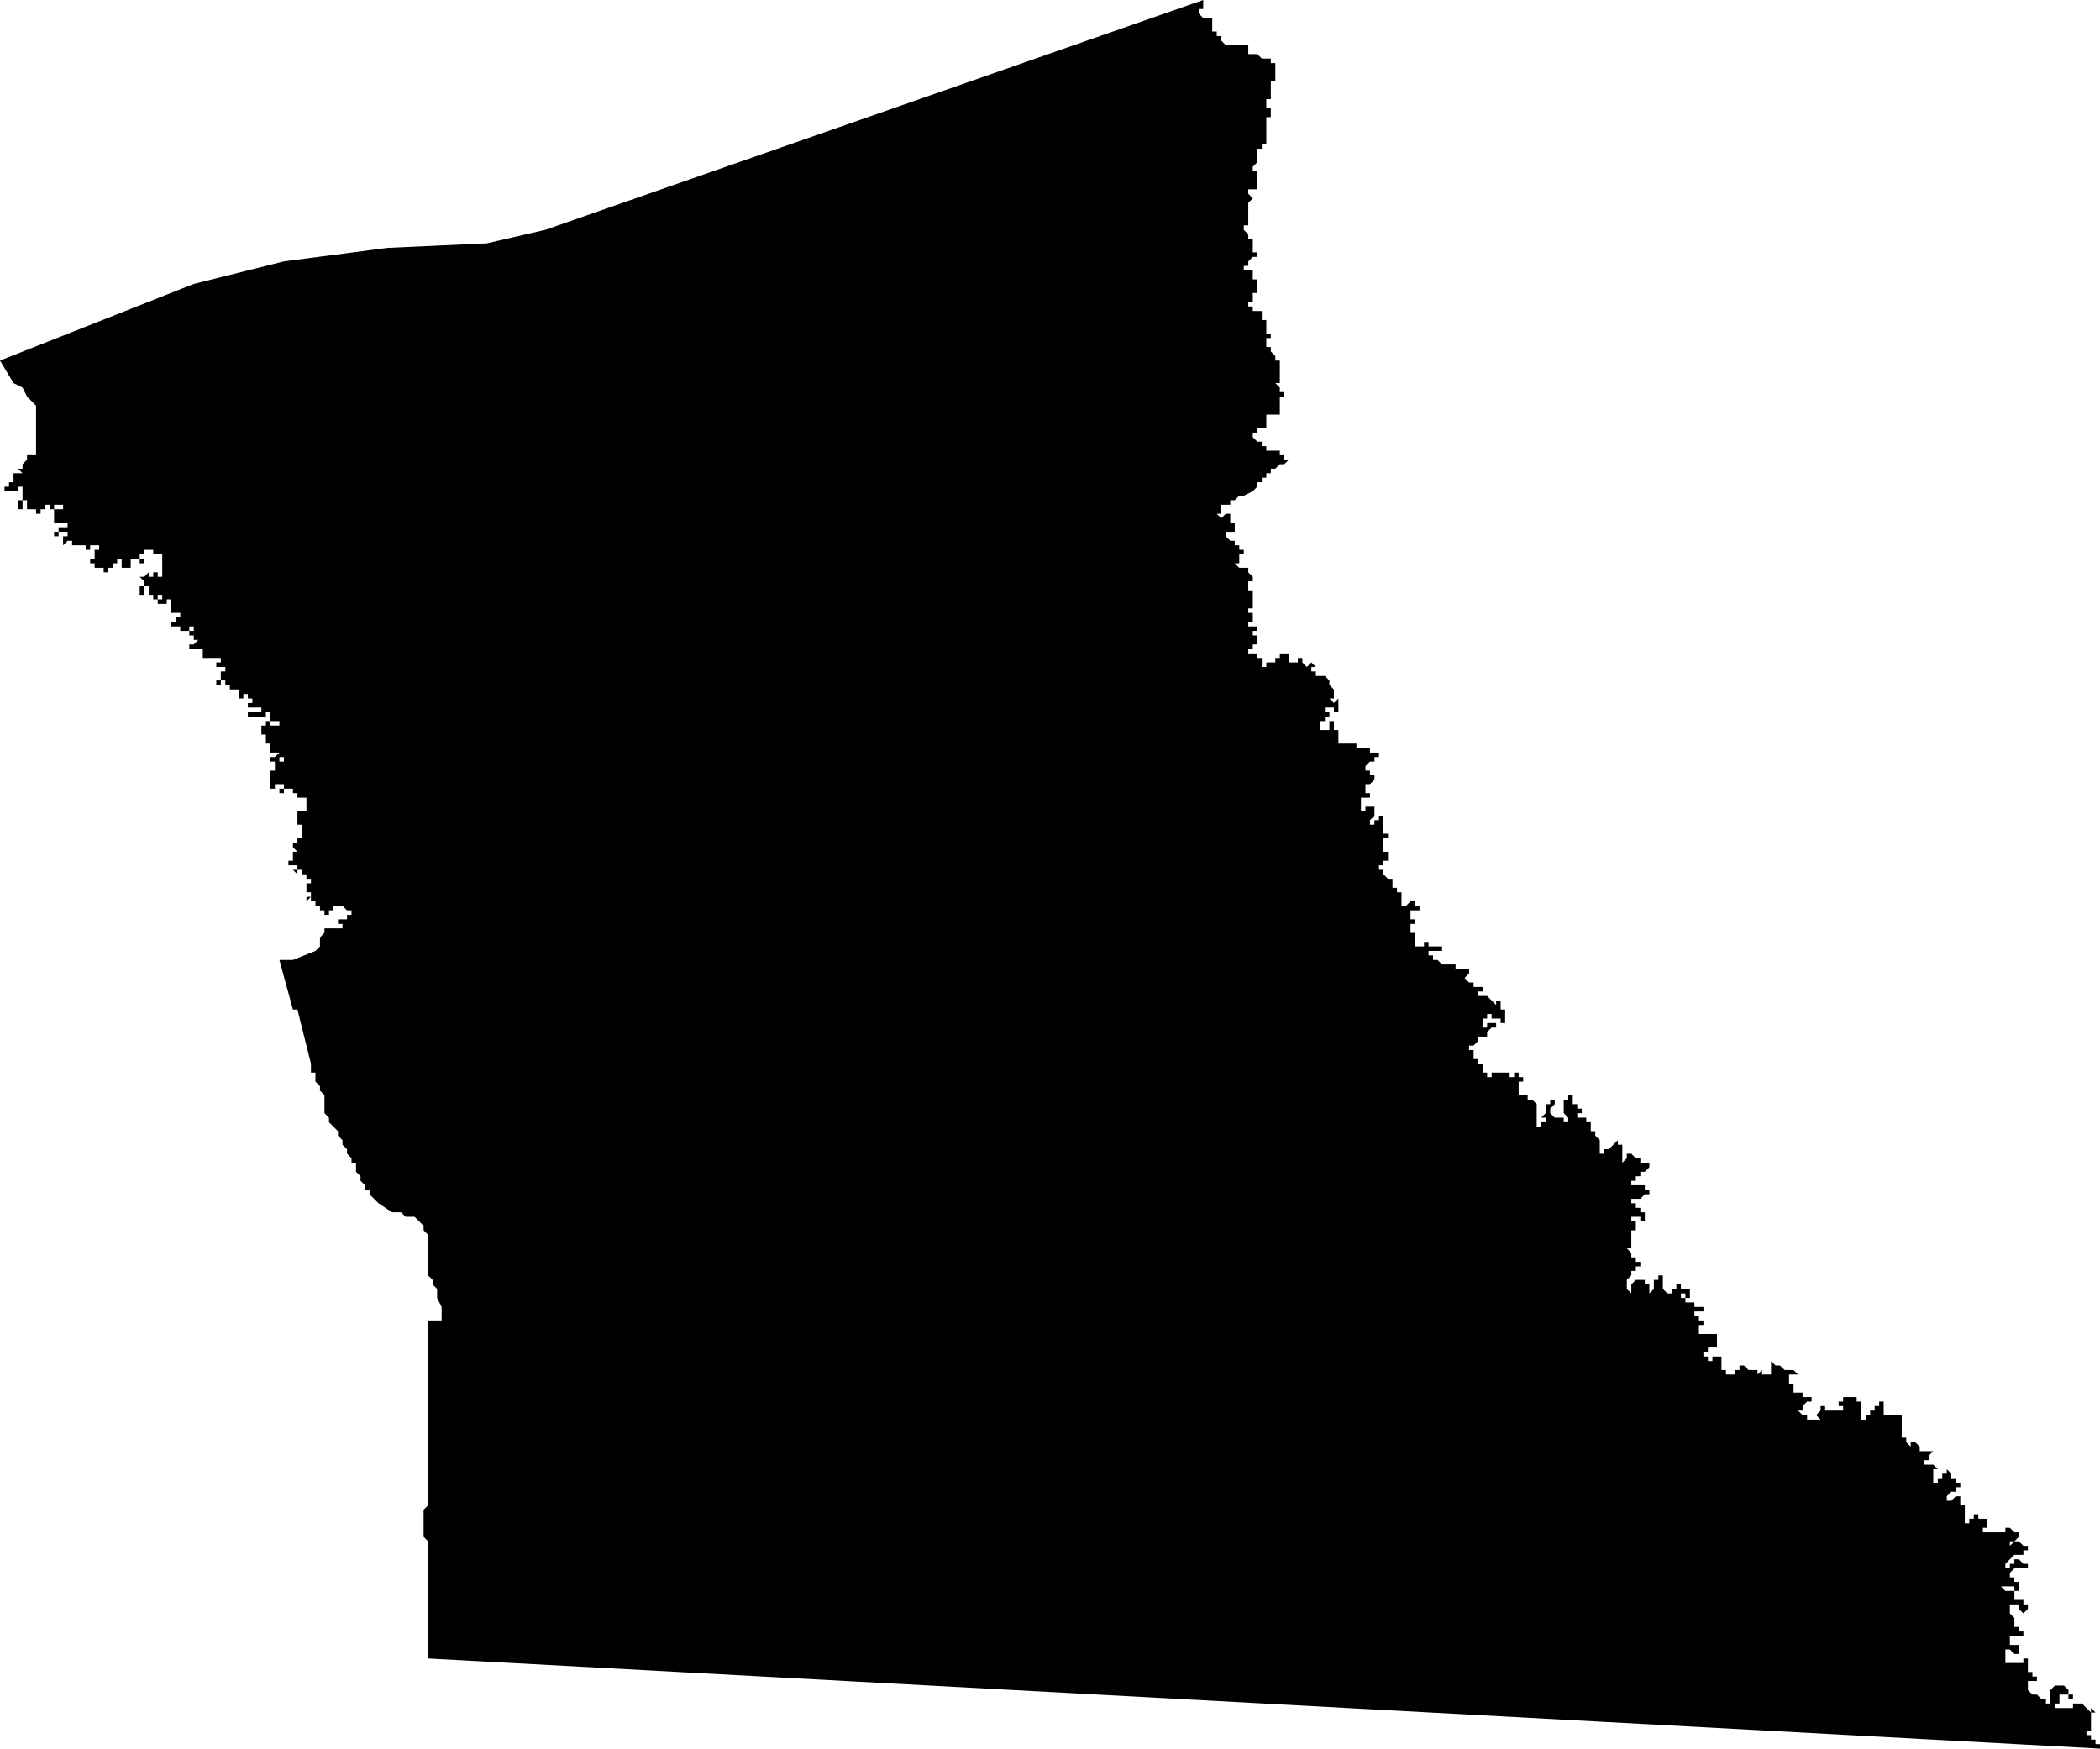 <?xml version="1.0" standalone="no"?><!DOCTYPE svg PUBLIC "-//W3C//DTD SVG 1.1//EN" "http://www.w3.org/Graphics/SVG/1.1/DTD/svg11.dtd"><svg xmlns="http://www.w3.org/2000/svg" viewBox="923 -648 466 388" version = "1.1">
<g id="80602" ><path d="M 1189,-645 L 1188,-645 L 1189,-645 L 1190,-644 L 1191,-644 L 1192,-644 L 1192,-643 L 1192,-642 L 1192,-641 L 1193,-641 L 1193,-640 L 1194,-640 L 1194,-639 L 1195,-638 L 1196,-638 L 1197,-638 L 1198,-638 L 1199,-638 L 1200,-638 L 1200,-637 L 1200,-636 L 1201,-636 L 1202,-636 L 1203,-635 L 1204,-635 L 1205,-635 L 1205,-634 L 1206,-634 L 1206,-633 L 1206,-632 L 1206,-631 L 1206,-630 L 1205,-630 L 1205,-629 L 1205,-628 L 1205,-627 L 1205,-626 L 1204,-626 L 1204,-625 L 1204,-624 L 1205,-624 L 1205,-623 L 1206,-623 L 1205,-623 L 1205,-622 L 1204,-622 L 1204,-621 L 1204,-620 L 1204,-619 L 1204,-618 L 1204,-617 L 1204,-616 L 1203,-616 L 1203,-615 L 1202,-615 L 1202,-614 L 1202,-613 L 1203,-613 L 1202,-613 L 1202,-612 L 1201,-611 L 1201,-610 L 1202,-610 L 1202,-609 L 1202,-608 L 1202,-607 L 1202,-606 L 1201,-606 L 1200,-606 L 1200,-605 L 1201,-604 L 1200,-603 L 1200,-602 L 1200,-601 L 1200,-600 L 1200,-599 L 1200,-598 L 1199,-598 L 1199,-597 L 1200,-596 L 1200,-595 L 1201,-595 L 1201,-594 L 1201,-593 L 1201,-592 L 1202,-592 L 1202,-591 L 1201,-591 L 1200,-590 L 1200,-589 L 1199,-589 L 1199,-588 L 1200,-588 L 1201,-588 L 1201,-587 L 1201,-586 L 1201,-585 L 1201,-586 L 1202,-586 L 1202,-585 L 1202,-584 L 1202,-583 L 1201,-583 L 1201,-582 L 1201,-581 L 1200,-581 L 1200,-580 L 1201,-580 L 1201,-579 L 1202,-579 L 1203,-579 L 1203,-578 L 1204,-578 L 1203,-578 L 1203,-577 L 1204,-577 L 1204,-576 L 1204,-575 L 1204,-574 L 1205,-574 L 1205,-573 L 1204,-573 L 1204,-572 L 1203,-572 L 1204,-572 L 1204,-571 L 1205,-571 L 1205,-570 L 1206,-569 L 1206,-568 L 1207,-568 L 1207,-567 L 1207,-566 L 1207,-565 L 1207,-564 L 1206,-564 L 1207,-564 L 1207,-563 L 1206,-563 L 1207,-562 L 1207,-561 L 1208,-561 L 1208,-560 L 1207,-560 L 1207,-559 L 1207,-558 L 1207,-557 L 1208,-557 L 1207,-557 L 1207,-556 L 1206,-556 L 1205,-556 L 1204,-556 L 1204,-555 L 1204,-554 L 1204,-553 L 1203,-553 L 1202,-553 L 1202,-552 L 1201,-552 L 1201,-551 L 1202,-550 L 1203,-550 L 1203,-549 L 1204,-549 L 1204,-548 L 1205,-548 L 1206,-548 L 1207,-548 L 1207,-547 L 1208,-547 L 1208,-546 L 1209,-546 L 1208,-545 L 1207,-545 L 1206,-544 L 1205,-544 L 1205,-543 L 1204,-543 L 1204,-542 L 1203,-542 L 1203,-541 L 1202,-541 L 1202,-540 L 1201,-539 L 1199,-538 L 1198,-538 L 1197,-537 L 1196,-537 L 1196,-536 L 1195,-536 L 1194,-536 L 1194,-535 L 1194,-534 L 1193,-534 L 1194,-533 L 1195,-534 L 1196,-534 L 1196,-533 L 1196,-532 L 1197,-532 L 1197,-531 L 1197,-530 L 1196,-530 L 1195,-530 L 1195,-529 L 1196,-528 L 1197,-528 L 1197,-527 L 1198,-527 L 1198,-526 L 1199,-526 L 1199,-525 L 1198,-525 L 1198,-524 L 1198,-523 L 1197,-523 L 1198,-522 L 1199,-522 L 1200,-522 L 1200,-521 L 1201,-520 L 1201,-519 L 1200,-519 L 1200,-518 L 1200,-517 L 1201,-517 L 1201,-516 L 1201,-515 L 1201,-514 L 1201,-513 L 1200,-513 L 1200,-512 L 1201,-512 L 1201,-511 L 1201,-510 L 1200,-510 L 1200,-509 L 1201,-509 L 1202,-509 L 1202,-508 L 1201,-508 L 1201,-507 L 1202,-507 L 1202,-506 L 1202,-505 L 1201,-505 L 1201,-504 L 1200,-504 L 1200,-503 L 1201,-503 L 1202,-503 L 1202,-502 L 1203,-502 L 1203,-501 L 1203,-500 L 1204,-500 L 1204,-501 L 1205,-501 L 1206,-501 L 1206,-502 L 1207,-502 L 1207,-503 L 1208,-503 L 1209,-503 L 1209,-502 L 1209,-501 L 1210,-501 L 1211,-501 L 1211,-502 L 1212,-502 L 1212,-501 L 1213,-500 L 1214,-501 L 1215,-500 L 1214,-500 L 1214,-499 L 1215,-499 L 1215,-498 L 1216,-498 L 1217,-498 L 1218,-497 L 1218,-496 L 1219,-495 L 1219,-494 L 1219,-493 L 1218,-493 L 1219,-492 L 1220,-493 L 1220,-492 L 1220,-491 L 1220,-490 L 1219,-490 L 1219,-491 L 1218,-491 L 1217,-491 L 1217,-490 L 1218,-490 L 1218,-489 L 1217,-489 L 1217,-488 L 1216,-488 L 1216,-487 L 1216,-486 L 1217,-486 L 1218,-486 L 1218,-487 L 1218,-488 L 1219,-488 L 1219,-487 L 1219,-486 L 1220,-486 L 1220,-485 L 1220,-484 L 1220,-483 L 1221,-483 L 1222,-483 L 1223,-483 L 1224,-483 L 1224,-482 L 1225,-482 L 1226,-482 L 1227,-482 L 1227,-481 L 1228,-481 L 1229,-481 L 1229,-480 L 1228,-480 L 1228,-479 L 1227,-479 L 1226,-478 L 1226,-477 L 1227,-477 L 1227,-476 L 1228,-476 L 1228,-475 L 1227,-474 L 1226,-474 L 1226,-473 L 1226,-472 L 1227,-472 L 1227,-471 L 1227,-470 L 1227,-471 L 1226,-471 L 1225,-471 L 1225,-470 L 1225,-469 L 1225,-468 L 1224,-468 L 1225,-468 L 1226,-468 L 1226,-469 L 1227,-469 L 1228,-469 L 1228,-468 L 1228,-467 L 1227,-466 L 1227,-465 L 1228,-465 L 1228,-466 L 1229,-466 L 1229,-467 L 1230,-467 L 1230,-466 L 1231,-466 L 1230,-466 L 1230,-465 L 1230,-464 L 1230,-463 L 1231,-463 L 1231,-462 L 1230,-462 L 1230,-461 L 1230,-460 L 1230,-459 L 1231,-459 L 1231,-458 L 1231,-457 L 1230,-457 L 1230,-456 L 1229,-456 L 1229,-455 L 1230,-455 L 1230,-454 L 1231,-453 L 1232,-453 L 1232,-452 L 1232,-451 L 1233,-451 L 1233,-450 L 1234,-450 L 1234,-449 L 1234,-448 L 1234,-447 L 1235,-447 L 1236,-448 L 1237,-448 L 1237,-447 L 1238,-447 L 1238,-446 L 1237,-446 L 1236,-446 L 1236,-445 L 1236,-444 L 1237,-444 L 1237,-443 L 1238,-443 L 1237,-443 L 1236,-443 L 1236,-442 L 1236,-441 L 1237,-441 L 1237,-440 L 1237,-439 L 1237,-438 L 1238,-438 L 1239,-438 L 1239,-439 L 1240,-439 L 1240,-438 L 1241,-438 L 1242,-438 L 1243,-438 L 1243,-437 L 1242,-437 L 1241,-437 L 1240,-437 L 1240,-436 L 1241,-436 L 1241,-435 L 1242,-435 L 1243,-434 L 1244,-434 L 1245,-434 L 1246,-434 L 1246,-433 L 1247,-433 L 1248,-433 L 1249,-433 L 1249,-432 L 1248,-431 L 1249,-430 L 1250,-430 L 1250,-429 L 1251,-429 L 1252,-429 L 1252,-428 L 1251,-428 L 1251,-427 L 1252,-427 L 1253,-427 L 1254,-426 L 1255,-425 L 1255,-426 L 1256,-426 L 1256,-425 L 1256,-424 L 1257,-424 L 1257,-423 L 1257,-422 L 1257,-421 L 1256,-421 L 1256,-422 L 1255,-422 L 1254,-422 L 1254,-423 L 1253,-423 L 1253,-422 L 1252,-422 L 1252,-421 L 1252,-420 L 1253,-420 L 1253,-421 L 1254,-421 L 1255,-421 L 1255,-420 L 1254,-420 L 1253,-419 L 1253,-418 L 1252,-418 L 1251,-418 L 1251,-417 L 1250,-416 L 1249,-416 L 1249,-415 L 1250,-415 L 1250,-414 L 1250,-413 L 1251,-413 L 1251,-412 L 1252,-412 L 1252,-411 L 1252,-410 L 1253,-410 L 1253,-409 L 1254,-409 L 1254,-410 L 1255,-410 L 1256,-410 L 1257,-410 L 1258,-410 L 1258,-409 L 1259,-409 L 1259,-410 L 1260,-410 L 1260,-409 L 1261,-409 L 1261,-408 L 1260,-408 L 1260,-407 L 1260,-406 L 1260,-405 L 1260,-404 L 1260,-405 L 1261,-405 L 1262,-405 L 1262,-404 L 1263,-404 L 1264,-403 L 1264,-402 L 1264,-401 L 1264,-400 L 1264,-399 L 1264,-398 L 1265,-398 L 1265,-399 L 1266,-399 L 1266,-400 L 1265,-400 L 1266,-401 L 1266,-402 L 1266,-403 L 1267,-403 L 1267,-404 L 1268,-404 L 1268,-403 L 1267,-402 L 1267,-401 L 1268,-400 L 1269,-400 L 1270,-400 L 1270,-399 L 1271,-399 L 1271,-400 L 1270,-401 L 1270,-402 L 1270,-403 L 1270,-404 L 1271,-404 L 1271,-405 L 1272,-405 L 1272,-404 L 1272,-403 L 1273,-403 L 1273,-402 L 1274,-402 L 1274,-401 L 1273,-401 L 1273,-400 L 1274,-400 L 1275,-400 L 1275,-399 L 1276,-399 L 1276,-398 L 1276,-397 L 1277,-397 L 1277,-396 L 1278,-395 L 1278,-394 L 1277,-394 L 1278,-394 L 1278,-393 L 1278,-392 L 1279,-392 L 1279,-393 L 1280,-393 L 1281,-394 L 1282,-395 L 1282,-394 L 1283,-394 L 1283,-393 L 1283,-392 L 1283,-391 L 1283,-390 L 1284,-391 L 1284,-392 L 1283,-392 L 1284,-392 L 1285,-392 L 1286,-391 L 1287,-391 L 1287,-390 L 1288,-390 L 1289,-390 L 1289,-389 L 1288,-388 L 1287,-388 L 1287,-387 L 1286,-387 L 1286,-386 L 1285,-386 L 1285,-385 L 1286,-385 L 1287,-385 L 1288,-385 L 1288,-384 L 1289,-384 L 1289,-383 L 1288,-383 L 1287,-382 L 1286,-382 L 1285,-382 L 1285,-381 L 1286,-381 L 1286,-380 L 1287,-380 L 1287,-379 L 1288,-379 L 1288,-378 L 1288,-377 L 1288,-376 L 1288,-377 L 1287,-377 L 1287,-378 L 1286,-378 L 1285,-378 L 1285,-377 L 1286,-377 L 1286,-376 L 1286,-375 L 1285,-375 L 1285,-374 L 1285,-373 L 1285,-372 L 1285,-371 L 1284,-371 L 1285,-370 L 1285,-369 L 1286,-369 L 1286,-368 L 1287,-368 L 1287,-367 L 1286,-367 L 1286,-366 L 1285,-366 L 1285,-365 L 1284,-364 L 1284,-363 L 1284,-362 L 1285,-361 L 1285,-362 L 1285,-363 L 1286,-364 L 1287,-364 L 1288,-364 L 1288,-363 L 1289,-363 L 1289,-362 L 1289,-361 L 1290,-362 L 1290,-363 L 1290,-364 L 1291,-364 L 1291,-365 L 1292,-365 L 1292,-364 L 1292,-363 L 1292,-362 L 1293,-361 L 1294,-361 L 1294,-362 L 1295,-362 L 1295,-363 L 1296,-363 L 1296,-362 L 1297,-362 L 1298,-362 L 1298,-361 L 1298,-360 L 1297,-360 L 1297,-361 L 1296,-361 L 1296,-360 L 1297,-360 L 1297,-359 L 1298,-359 L 1299,-359 L 1299,-358 L 1300,-358 L 1301,-358 L 1301,-357 L 1300,-357 L 1299,-357 L 1299,-356 L 1300,-356 L 1300,-355 L 1301,-355 L 1301,-354 L 1300,-354 L 1300,-353 L 1300,-352 L 1301,-352 L 1302,-352 L 1303,-352 L 1304,-352 L 1304,-351 L 1304,-350 L 1304,-349 L 1305,-349 L 1304,-349 L 1303,-349 L 1302,-349 L 1302,-348 L 1301,-348 L 1301,-347 L 1302,-347 L 1302,-346 L 1303,-346 L 1303,-347 L 1304,-347 L 1305,-347 L 1305,-346 L 1305,-345 L 1305,-344 L 1306,-344 L 1306,-343 L 1307,-343 L 1308,-343 L 1308,-344 L 1309,-344 L 1309,-345 L 1310,-345 L 1311,-344 L 1312,-344 L 1313,-344 L 1313,-343 L 1314,-344 L 1314,-343 L 1315,-343 L 1316,-343 L 1316,-344 L 1316,-345 L 1316,-346 L 1317,-345 L 1318,-345 L 1319,-344 L 1320,-344 L 1321,-344 L 1322,-343 L 1321,-343 L 1320,-343 L 1320,-342 L 1320,-341 L 1321,-341 L 1321,-340 L 1321,-339 L 1322,-339 L 1323,-339 L 1323,-338 L 1324,-338 L 1325,-338 L 1325,-337 L 1324,-337 L 1323,-336 L 1323,-335 L 1322,-335 L 1323,-334 L 1324,-334 L 1324,-333 L 1325,-333 L 1326,-333 L 1327,-333 L 1326,-334 L 1327,-335 L 1327,-336 L 1328,-336 L 1328,-335 L 1329,-335 L 1330,-335 L 1331,-335 L 1332,-335 L 1332,-336 L 1331,-336 L 1331,-337 L 1332,-337 L 1332,-338 L 1333,-338 L 1334,-338 L 1335,-338 L 1335,-337 L 1336,-337 L 1336,-336 L 1336,-335 L 1336,-334 L 1336,-333 L 1337,-333 L 1337,-334 L 1338,-334 L 1338,-335 L 1339,-335 L 1339,-336 L 1340,-336 L 1340,-337 L 1341,-337 L 1341,-336 L 1341,-335 L 1341,-334 L 1342,-334 L 1343,-334 L 1344,-334 L 1345,-334 L 1345,-333 L 1345,-332 L 1345,-331 L 1345,-330 L 1345,-329 L 1346,-329 L 1346,-328 L 1347,-327 L 1347,-328 L 1348,-328 L 1349,-327 L 1349,-326 L 1350,-326 L 1351,-326 L 1352,-326 L 1351,-325 L 1351,-324 L 1350,-324 L 1350,-323 L 1351,-323 L 1352,-323 L 1353,-322 L 1352,-322 L 1352,-321 L 1352,-320 L 1352,-319 L 1353,-319 L 1353,-320 L 1354,-320 L 1354,-321 L 1355,-321 L 1355,-322 L 1356,-321 L 1356,-320 L 1357,-320 L 1357,-319 L 1358,-319 L 1358,-318 L 1357,-318 L 1357,-317 L 1356,-317 L 1355,-316 L 1355,-315 L 1356,-315 L 1357,-316 L 1358,-316 L 1358,-315 L 1358,-314 L 1359,-314 L 1359,-313 L 1358,-313 L 1359,-313 L 1359,-312 L 1359,-311 L 1359,-310 L 1360,-310 L 1360,-311 L 1361,-311 L 1361,-312 L 1362,-312 L 1362,-311 L 1363,-311 L 1364,-311 L 1364,-310 L 1364,-309 L 1363,-309 L 1363,-308 L 1364,-308 L 1365,-308 L 1366,-308 L 1367,-308 L 1368,-308 L 1368,-309 L 1368,-310 L 1368,-309 L 1369,-309 L 1370,-308 L 1371,-308 L 1371,-307 L 1370,-306 L 1369,-306 L 1369,-305 L 1370,-306 L 1371,-306 L 1372,-305 L 1373,-305 L 1373,-304 L 1372,-304 L 1372,-303 L 1371,-303 L 1370,-303 L 1369,-302 L 1368,-301 L 1368,-300 L 1369,-300 L 1369,-301 L 1370,-301 L 1370,-302 L 1371,-302 L 1372,-301 L 1372,-302 L 1372,-301 L 1373,-301 L 1373,-300 L 1372,-300 L 1371,-300 L 1370,-300 L 1369,-299 L 1369,-298 L 1370,-298 L 1370,-297 L 1371,-297 L 1371,-296 L 1371,-295 L 1370,-295 L 1370,-296 L 1369,-296 L 1368,-296 L 1367,-296 L 1368,-295 L 1369,-295 L 1369,-294 L 1369,-295 L 1370,-295 L 1370,-294 L 1370,-293 L 1371,-293 L 1372,-293 L 1372,-292 L 1373,-292 L 1373,-291 L 1372,-290 L 1371,-291 L 1371,-292 L 1370,-292 L 1369,-292 L 1369,-291 L 1369,-290 L 1370,-289 L 1370,-288 L 1369,-288 L 1370,-288 L 1370,-287 L 1371,-287 L 1371,-286 L 1372,-286 L 1372,-285 L 1371,-285 L 1370,-285 L 1369,-285 L 1369,-284 L 1369,-283 L 1370,-283 L 1371,-283 L 1371,-282 L 1371,-281 L 1370,-281 L 1369,-282 L 1368,-282 L 1368,-281 L 1368,-280 L 1368,-279 L 1369,-279 L 1370,-279 L 1371,-279 L 1372,-279 L 1372,-280 L 1373,-280 L 1373,-279 L 1373,-278 L 1373,-277 L 1374,-277 L 1374,-276 L 1375,-276 L 1375,-275 L 1374,-275 L 1373,-275 L 1373,-274 L 1373,-273 L 1374,-272 L 1375,-272 L 1376,-271 L 1377,-271 L 1377,-270 L 1378,-270 L 1378,-271 L 1378,-272 L 1378,-273 L 1379,-274 L 1380,-274 L 1381,-274 L 1382,-273 L 1382,-272 L 1383,-272 L 1383,-271 L 1382,-271 L 1382,-272 L 1381,-272 L 1380,-272 L 1380,-271 L 1380,-270 L 1379,-270 L 1379,-269 L 1380,-269 L 1381,-269 L 1382,-269 L 1383,-269 L 1383,-270 L 1384,-270 L 1385,-270 L 1386,-269 L 1387,-268 L 1387,-269 L 1388,-268 L 1387,-268 L 1387,-267 L 1386,-267 L 1387,-267 L 1387,-266 L 1388,-266 L 1387,-266 L 1387,-265 L 1387,-264 L 1386,-264 L 1386,-263 L 1387,-263 L 1387,-262 L 1388,-262 L 1388,-261 L 1389,-261 L 1389,-260 L 1018,-280 L 1018,-281 L 1018,-282 L 1018,-283 L 1018,-284 L 1018,-285 L 1018,-287 L 1018,-288 L 1018,-289 L 1018,-290 L 1018,-291 L 1018,-295 L 1018,-299 L 1018,-300 L 1018,-301 L 1018,-303 L 1018,-305 L 1018,-306 L 1017,-307 L 1017,-310 L 1017,-311 L 1017,-313 L 1018,-314 L 1018,-315 L 1018,-316 L 1018,-318 L 1018,-319 L 1018,-321 L 1018,-322 L 1018,-324 L 1018,-325 L 1018,-326 L 1018,-327 L 1018,-328 L 1018,-333 L 1018,-334 L 1018,-335 L 1018,-336 L 1018,-338 L 1018,-339 L 1018,-340 L 1018,-341 L 1018,-342 L 1018,-345 L 1018,-346 L 1018,-347 L 1018,-349 L 1018,-350 L 1018,-352 L 1018,-353 L 1018,-354 L 1018,-355 L 1019,-355 L 1020,-355 L 1021,-355 L 1021,-356 L 1021,-358 L 1020,-360 L 1020,-361 L 1020,-362 L 1019,-363 L 1019,-364 L 1018,-365 L 1018,-366 L 1018,-367 L 1018,-368 L 1018,-369 L 1018,-371 L 1018,-372 L 1018,-373 L 1018,-374 L 1017,-375 L 1017,-376 L 1015,-378 L 1013,-378 L 1012,-379 L 1011,-379 L 1010,-379 L 1007,-381 L 1006,-382 L 1005,-383 L 1005,-384 L 1004,-384 L 1004,-385 L 1003,-386 L 1003,-387 L 1002,-388 L 1002,-389 L 1002,-390 L 1001,-390 L 1001,-391 L 1000,-392 L 1000,-393 L 999,-394 L 999,-395 L 998,-396 L 998,-397 L 997,-398 L 996,-399 L 996,-400 L 995,-401 L 995,-402 L 995,-404 L 995,-405 L 994,-406 L 994,-407 L 993,-408 L 993,-409 L 993,-410 L 992,-410 L 992,-411 L 992,-412 L 989,-424 L 988,-424 L 985,-435 L 988,-435 L 993,-437 L 994,-438 L 994,-439 L 994,-440 L 994,-441 L 994,-440 L 995,-441 L 994,-441 L 994,-442 L 994,-441 L 995,-441 L 995,-442 L 996,-442 L 997,-442 L 998,-442 L 999,-442 L 999,-443 L 998,-443 L 998,-444 L 999,-444 L 1000,-444 L 1000,-445 L 1001,-445 L 1001,-446 L 1000,-446 L 999,-446 L 1000,-446 L 999,-447 L 999,-446 L 999,-447 L 1000,-447 L 999,-447 L 999,-448 L 999,-447 L 998,-447 L 997,-447 L 998,-447 L 997,-447 L 996,-447 L 996,-446 L 996,-447 L 997,-447 L 997,-446 L 996,-446 L 996,-445 L 995,-445 L 995,-446 L 996,-446 L 995,-446 L 995,-447 L 995,-446 L 994,-446 L 994,-447 L 993,-447 L 993,-448 L 992,-448 L 992,-449 L 991,-448 L 991,-449 L 992,-449 L 992,-450 L 991,-450 L 991,-451 L 992,-451 L 992,-450 L 993,-450 L 992,-450 L 992,-451 L 991,-451 L 991,-452 L 992,-452 L 992,-453 L 991,-453 L 991,-454 L 990,-454 L 990,-453 L 990,-452 L 990,-453 L 990,-454 L 989,-454 L 989,-453 L 989,-454 L 988,-454 L 989,-454 L 990,-454 L 990,-455 L 989,-455 L 989,-454 L 988,-455 L 988,-454 L 988,-455 L 989,-455 L 989,-456 L 988,-456 L 987,-456 L 987,-457 L 988,-457 L 987,-457 L 986,-457 L 986,-456 L 986,-457 L 987,-457 L 988,-457 L 988,-458 L 987,-458 L 988,-458 L 988,-459 L 987,-459 L 988,-459 L 988,-460 L 988,-459 L 989,-459 L 988,-460 L 988,-461 L 989,-461 L 989,-460 L 989,-461 L 989,-462 L 990,-462 L 990,-463 L 990,-464 L 991,-464 L 990,-464 L 990,-465 L 989,-465 L 989,-466 L 990,-466 L 991,-466 L 990,-466 L 989,-466 L 988,-466 L 989,-466 L 989,-467 L 989,-468 L 990,-468 L 991,-468 L 991,-469 L 992,-469 L 991,-469 L 991,-470 L 990,-470 L 990,-469 L 990,-470 L 991,-470 L 991,-471 L 991,-472 L 990,-472 L 991,-472 L 991,-471 L 990,-471 L 989,-471 L 989,-472 L 988,-472 L 988,-473 L 987,-473 L 987,-474 L 988,-474 L 987,-474 L 987,-473 L 986,-473 L 986,-472 L 985,-472 L 985,-473 L 986,-473 L 986,-474 L 985,-474 L 985,-475 L 985,-474 L 984,-474 L 984,-473 L 983,-473 L 983,-474 L 983,-475 L 983,-476 L 983,-477 L 984,-477 L 984,-478 L 984,-479 L 985,-479 L 986,-479 L 986,-480 L 985,-480 L 985,-479 L 984,-479 L 983,-479 L 983,-480 L 984,-480 L 985,-481 L 984,-481 L 983,-481 L 983,-482 L 983,-483 L 982,-483 L 982,-484 L 982,-485 L 981,-485 L 981,-486 L 982,-486 L 981,-486 L 981,-487 L 982,-487 L 982,-488 L 983,-488 L 983,-487 L 984,-487 L 985,-487 L 985,-488 L 984,-488 L 983,-488 L 983,-489 L 983,-490 L 982,-490 L 982,-489 L 981,-489 L 980,-489 L 979,-489 L 978,-489 L 978,-490 L 979,-490 L 980,-490 L 981,-490 L 981,-491 L 980,-491 L 979,-491 L 978,-491 L 978,-490 L 978,-491 L 978,-492 L 979,-492 L 979,-493 L 978,-493 L 978,-494 L 977,-494 L 977,-493 L 976,-493 L 976,-494 L 976,-495 L 975,-495 L 974,-495 L 974,-496 L 973,-496 L 973,-497 L 972,-497 L 972,-496 L 971,-496 L 971,-497 L 972,-497 L 972,-498 L 972,-499 L 973,-499 L 973,-500 L 972,-500 L 971,-500 L 971,-501 L 972,-501 L 972,-502 L 971,-502 L 970,-502 L 969,-502 L 969,-501 L 969,-502 L 968,-502 L 968,-503 L 968,-504 L 969,-504 L 969,-503 L 969,-504 L 968,-504 L 967,-504 L 966,-504 L 966,-503 L 967,-503 L 966,-503 L 966,-504 L 965,-504 L 965,-505 L 966,-505 L 967,-506 L 966,-506 L 966,-507 L 965,-507 L 965,-508 L 966,-508 L 966,-509 L 965,-509 L 965,-508 L 964,-508 L 963,-508 L 963,-509 L 962,-509 L 961,-509 L 961,-510 L 962,-510 L 962,-511 L 963,-511 L 963,-510 L 963,-511 L 963,-512 L 963,-511 L 963,-512 L 962,-512 L 961,-512 L 961,-513 L 962,-513 L 961,-513 L 961,-514 L 961,-515 L 960,-515 L 960,-514 L 959,-514 L 959,-515 L 959,-516 L 958,-516 L 958,-515 L 959,-515 L 959,-514 L 958,-514 L 958,-515 L 957,-515 L 957,-516 L 956,-516 L 955,-516 L 956,-516 L 956,-517 L 956,-518 L 955,-518 L 955,-517 L 955,-516 L 954,-516 L 954,-517 L 954,-518 L 955,-518 L 955,-519 L 954,-520 L 955,-520 L 956,-521 L 956,-520 L 956,-519 L 956,-520 L 957,-520 L 957,-521 L 958,-521 L 958,-520 L 959,-520 L 959,-521 L 959,-522 L 959,-523 L 959,-524 L 960,-524 L 960,-523 L 960,-524 L 960,-525 L 960,-524 L 959,-524 L 959,-525 L 958,-525 L 957,-525 L 957,-526 L 958,-526 L 957,-526 L 956,-526 L 955,-526 L 955,-525 L 954,-525 L 954,-526 L 954,-527 L 954,-526 L 954,-525 L 954,-524 L 955,-524 L 955,-523 L 954,-523 L 954,-524 L 953,-524 L 952,-524 L 952,-523 L 952,-522 L 951,-522 L 950,-522 L 950,-523 L 950,-524 L 949,-524 L 949,-523 L 948,-523 L 948,-522 L 947,-522 L 947,-521 L 946,-521 L 946,-522 L 945,-522 L 944,-522 L 944,-523 L 943,-523 L 943,-524 L 944,-524 L 944,-525 L 944,-526 L 945,-526 L 945,-527 L 944,-527 L 943,-527 L 943,-526 L 942,-526 L 942,-527 L 941,-527 L 940,-527 L 939,-527 L 939,-528 L 938,-528 L 937,-527 L 937,-528 L 937,-529 L 938,-529 L 938,-530 L 937,-530 L 936,-530 L 936,-529 L 935,-529 L 935,-530 L 936,-530 L 936,-531 L 937,-531 L 938,-531 L 938,-532 L 937,-532 L 936,-532 L 935,-532 L 935,-533 L 935,-534 L 935,-535 L 936,-535 L 937,-535 L 937,-536 L 936,-536 L 935,-536 L 935,-535 L 934,-535 L 934,-536 L 933,-536 L 933,-535 L 932,-535 L 932,-534 L 931,-534 L 931,-535 L 930,-535 L 929,-535 L 929,-536 L 929,-537 L 928,-537 L 928,-536 L 928,-535 L 927,-535 L 927,-536 L 927,-537 L 928,-537 L 928,-538 L 928,-539 L 928,-540 L 927,-540 L 927,-539 L 926,-539 L 925,-539 L 924,-539 L 924,-540 L 925,-540 L 925,-541 L 926,-541 L 926,-542 L 926,-543 L 927,-543 L 928,-543 L 927,-544 L 928,-544 L 928,-545 L 929,-546 L 929,-547 L 930,-547 L 931,-547 L 931,-548 L 931,-549 L 931,-558 L 930,-559 L 929,-560 L 928,-562 L 926,-563 L 923,-568 L 966,-585 L 986,-590 L 1009,-593 L 1031,-594 L 1044,-597 L 1190,-648 L 1190,-647 L 1190,-646 L 1189,-646 L 1189,-645 " /></g>
</svg>
